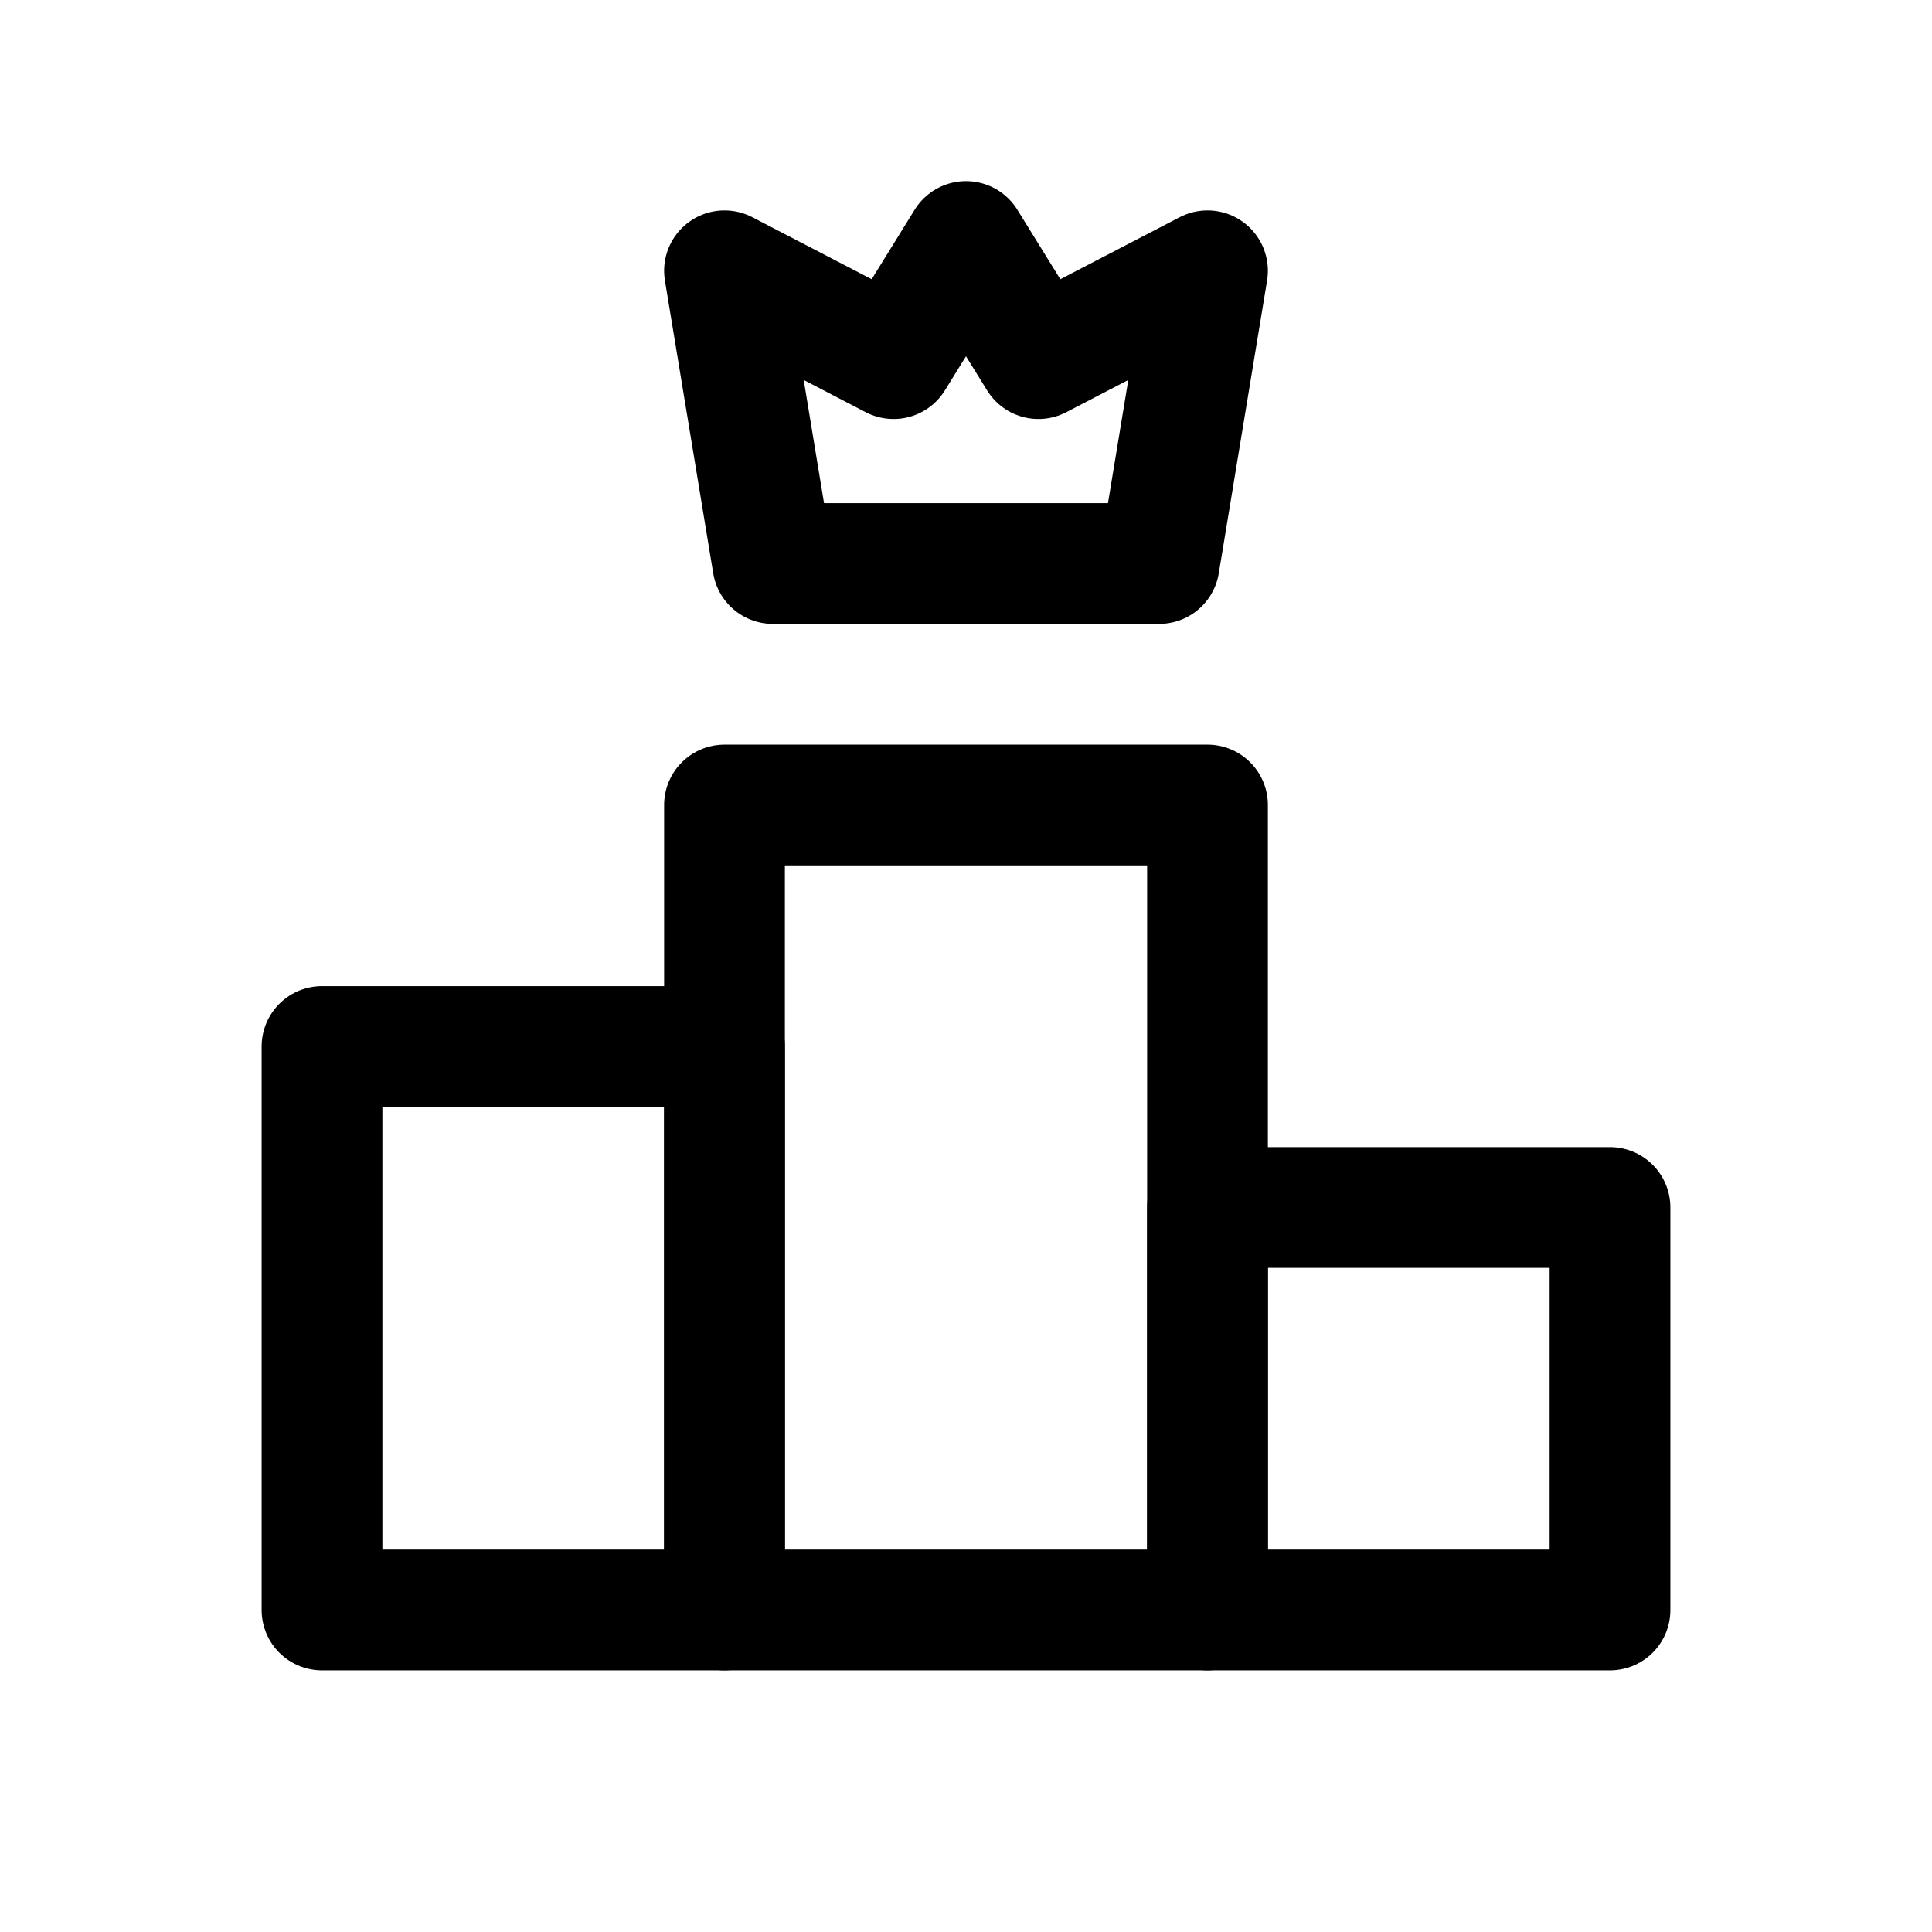 <?xml version="1.0" encoding="UTF-8" standalone="no"?>
<svg
   width="24"
   height="24"
   viewBox="0 0 24 24"
   fill="none"
   version="1.1"
   id="svg1"
   sodipodi:docname="leaderboard.svg"
   inkscape:version="1.4 (e7c3feb100, 2024-10-09)"
   xmlns:inkscape="http://www.inkscape.org/namespaces/inkscape"
   xmlns:sodipodi="http://sodipodi.sourceforge.net/DTD/sodipodi-0.dtd"
   xmlns="http://www.w3.org/2000/svg"
   xmlns:svg="http://www.w3.org/2000/svg">
  <defs
     id="defs1" />
  <sodipodi:namedview
     id="namedview1"
     pagecolor="#ffffff"
     bordercolor="#000000"
     borderopacity="0.25"
     inkscape:showpageshadow="2"
     inkscape:pageopacity="0.0"
     inkscape:pagecheckerboard="0"
     inkscape:deskcolor="#d1d1d1"
     inkscape:zoom="30.958333"
     inkscape:cx="12"
     inkscape:cy="12"
     inkscape:window-width="1854"
     inkscape:window-height="1011"
     inkscape:window-x="0"
     inkscape:window-y="0"
     inkscape:window-maximized="1"
     inkscape:current-layer="svg1" />
  <g
     id="leaderboard">
    <path
       id="Vector 13"
       d="M14.4 7H9.6L9 3.364L11.1 4.455L12 3L12.9 4.455L15 3.364L14.4 7Z"
       stroke="black"
       stroke-width="1.5"
       stroke-linecap="round"
       stroke-linejoin="round" />
    <rect
       id="Rectangle 1"
       x="9"
       y="10"
       width="6"
       height="10"
       stroke="black"
       stroke-width="1.5"
       stroke-linejoin="round" />
    <rect
       id="Rectangle 2"
       x="4"
       y="13"
       width="5"
       height="7"
       stroke="black"
       stroke-width="1.5"
       stroke-linejoin="round" />
    <rect
       id="Rectangle 3"
       x="15"
       y="15"
       width="5"
       height="5"
       stroke="black"
       stroke-width="1.5"
       stroke-linejoin="round" />
  </g>
</svg>
